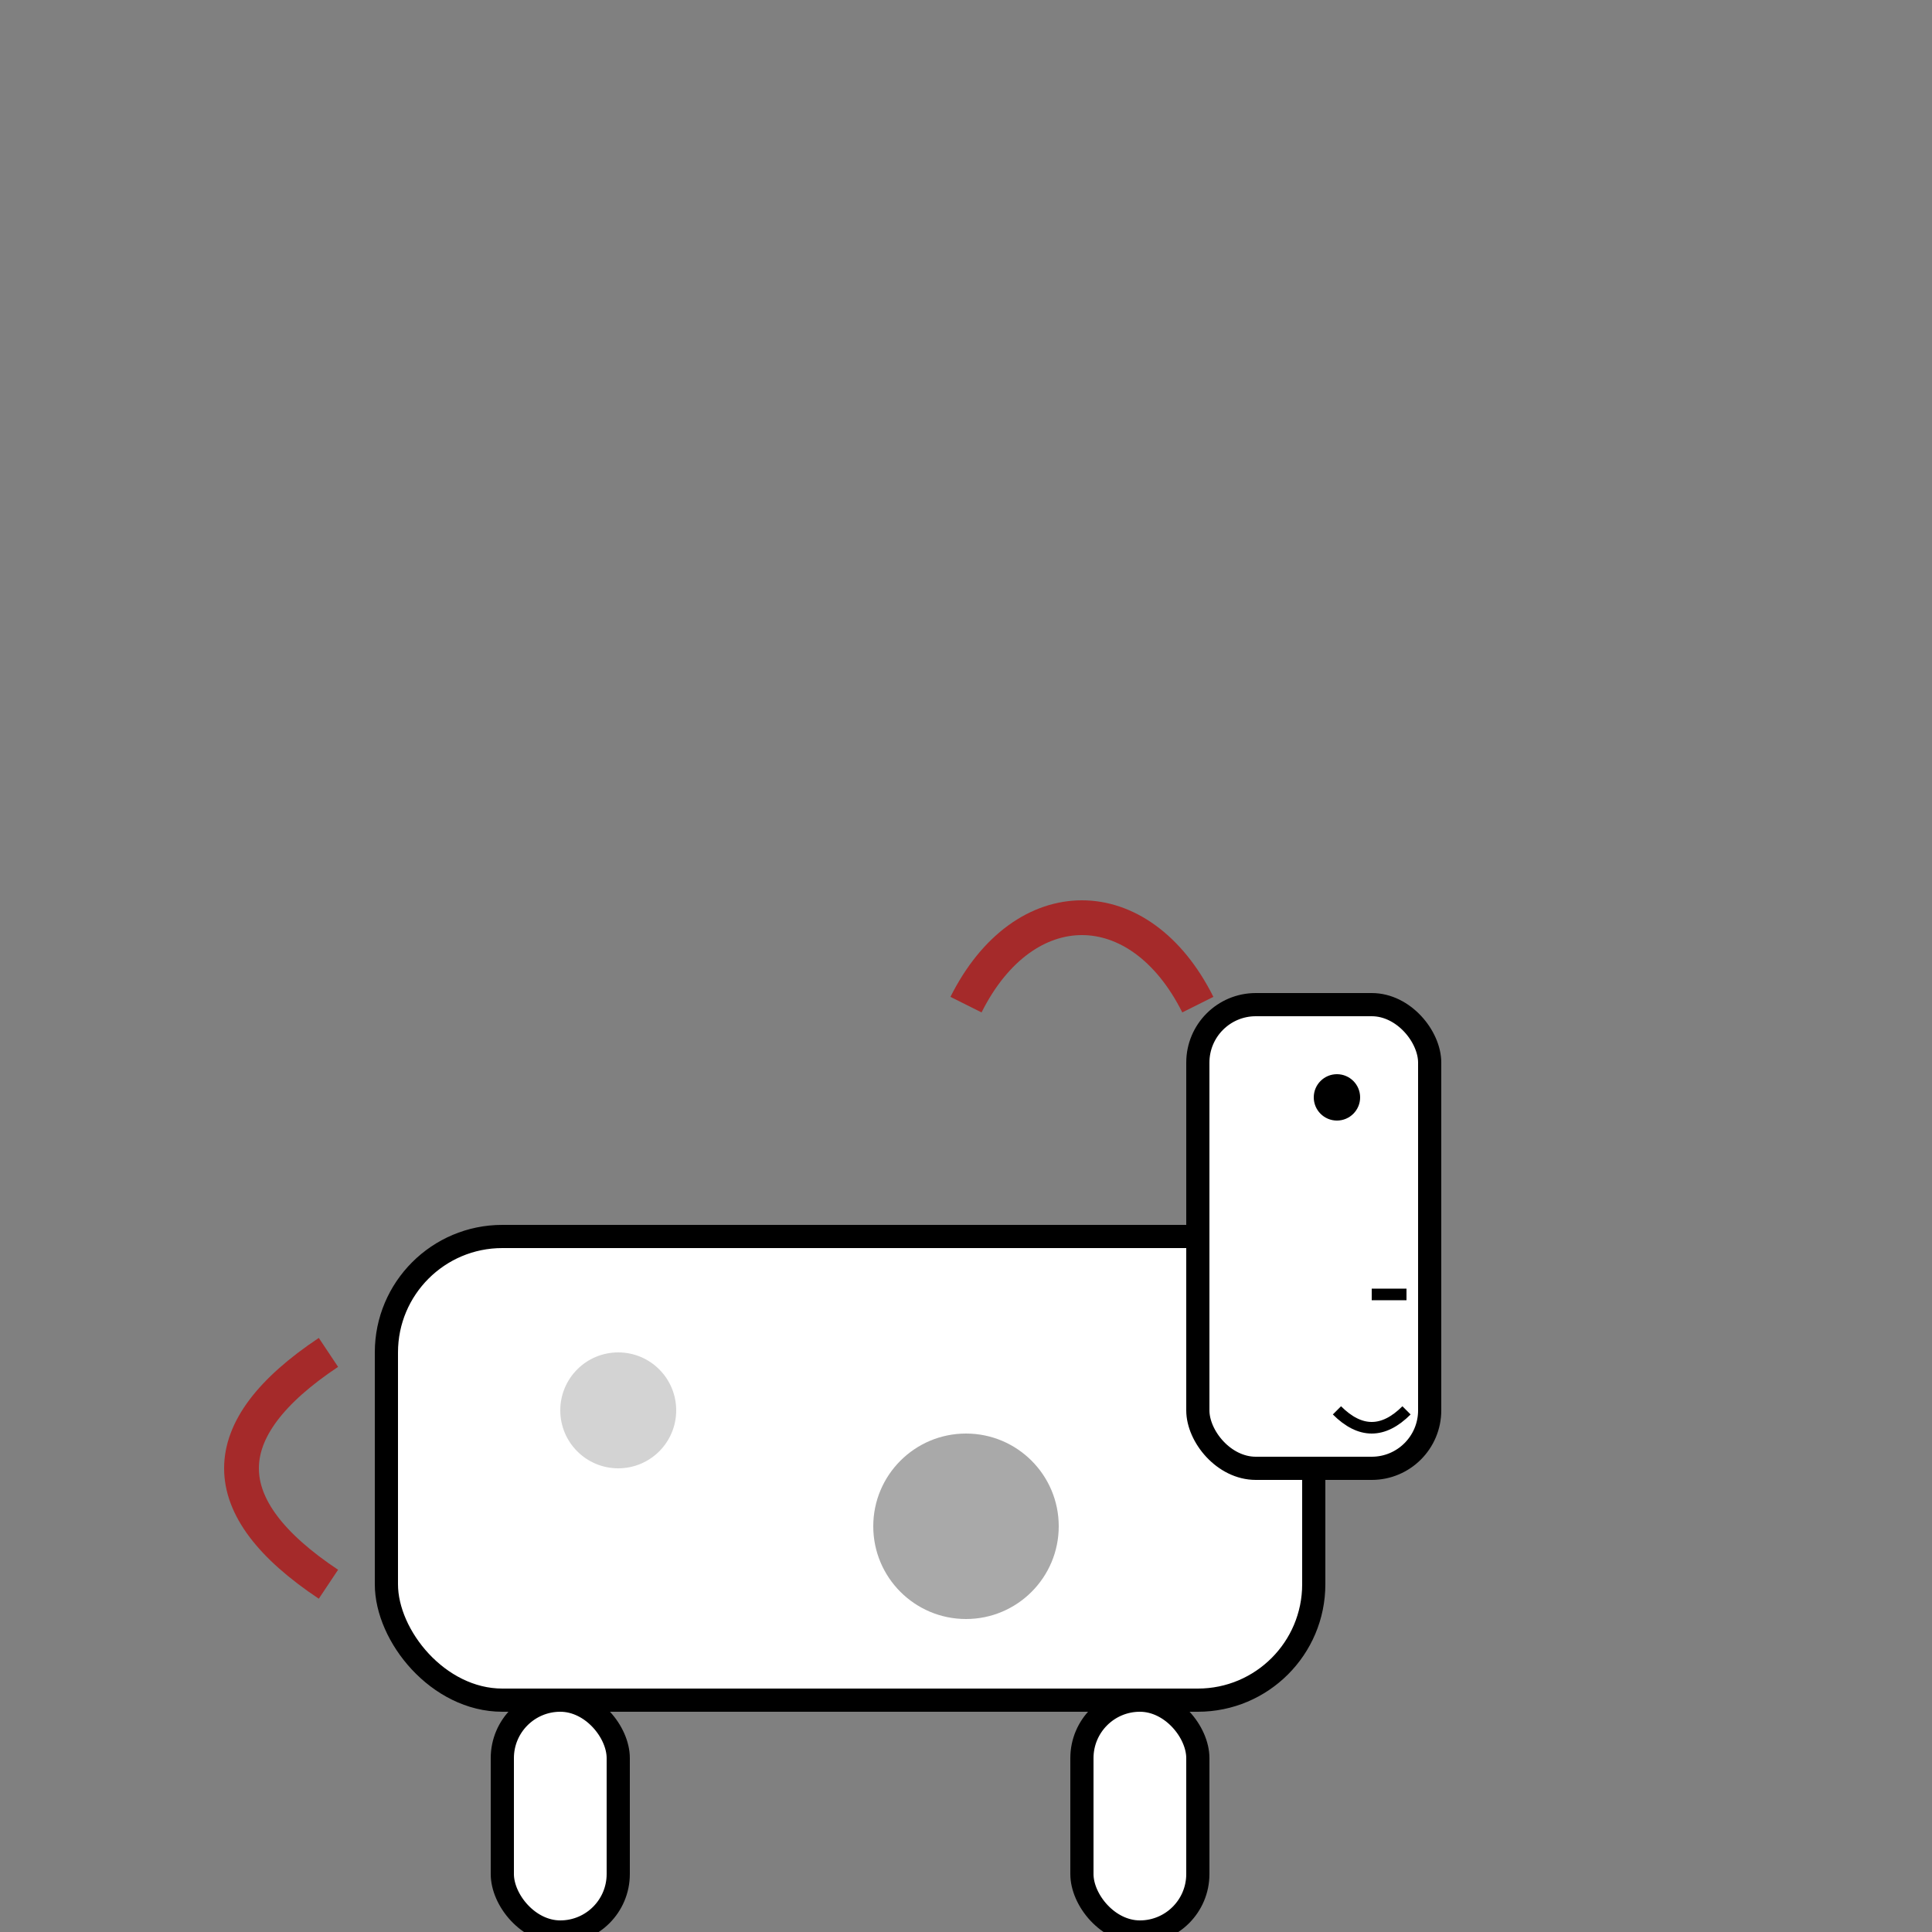 <svg width="200" height="200" viewBox="0 0 200 200" xmlns="http://www.w3.org/2000/svg">
    <rect x="0" y="0" width="200" height="200" fill="#808080" stroke="none"/>
    <g transform="translate(40, 128) scale(1.2)">
        <!-- Body -->
        <rect x="0" y="0" width="80" height="40" rx="10" fill="white" stroke="black" stroke-width="2"/>
        <!-- Stains -->
        <circle cx="20" cy="15" r="5" fill="#D3D3D3"/>
        <circle cx="50" cy="25" r="8" fill="#A9A9A9"/>
        <!-- Head -->
        <rect x="70" y="-20" width="20" height="40" rx="5" fill="white" stroke="black" stroke-width="2"/>
        <!-- Eyes -->
        <circle cx="82" cy="-12" r="2" fill="black"/>
        <!-- Nose -->
        <line x1="85" y1="5" x2="88" y2="5" stroke="black" stroke-width="1"/>
        <!-- Mouth -->
        <path d="M 82 15 Q 85 18 88 15" fill="none" stroke="black" stroke-width="1"/>
        <!-- Legs -->
        <rect x="10" y="40" width="10" height="20" rx="5" fill="white" stroke="black" stroke-width="2"/>
        <rect x="60" y="40" width="10" height="20" rx="5" fill="white" stroke="black" stroke-width="2"/>
        <!-- Mane -->
        <path d="M 70 -20 C 65 -30, 55 -30, 50 -20" fill="none" stroke="#A52A2A" stroke-width="3"/>
        <!-- Tail -->
        <path d="M -5 10 Q -20 20 -5 30" fill="none" stroke="#A52A2A" stroke-width="3"/>
    </g>
</svg>